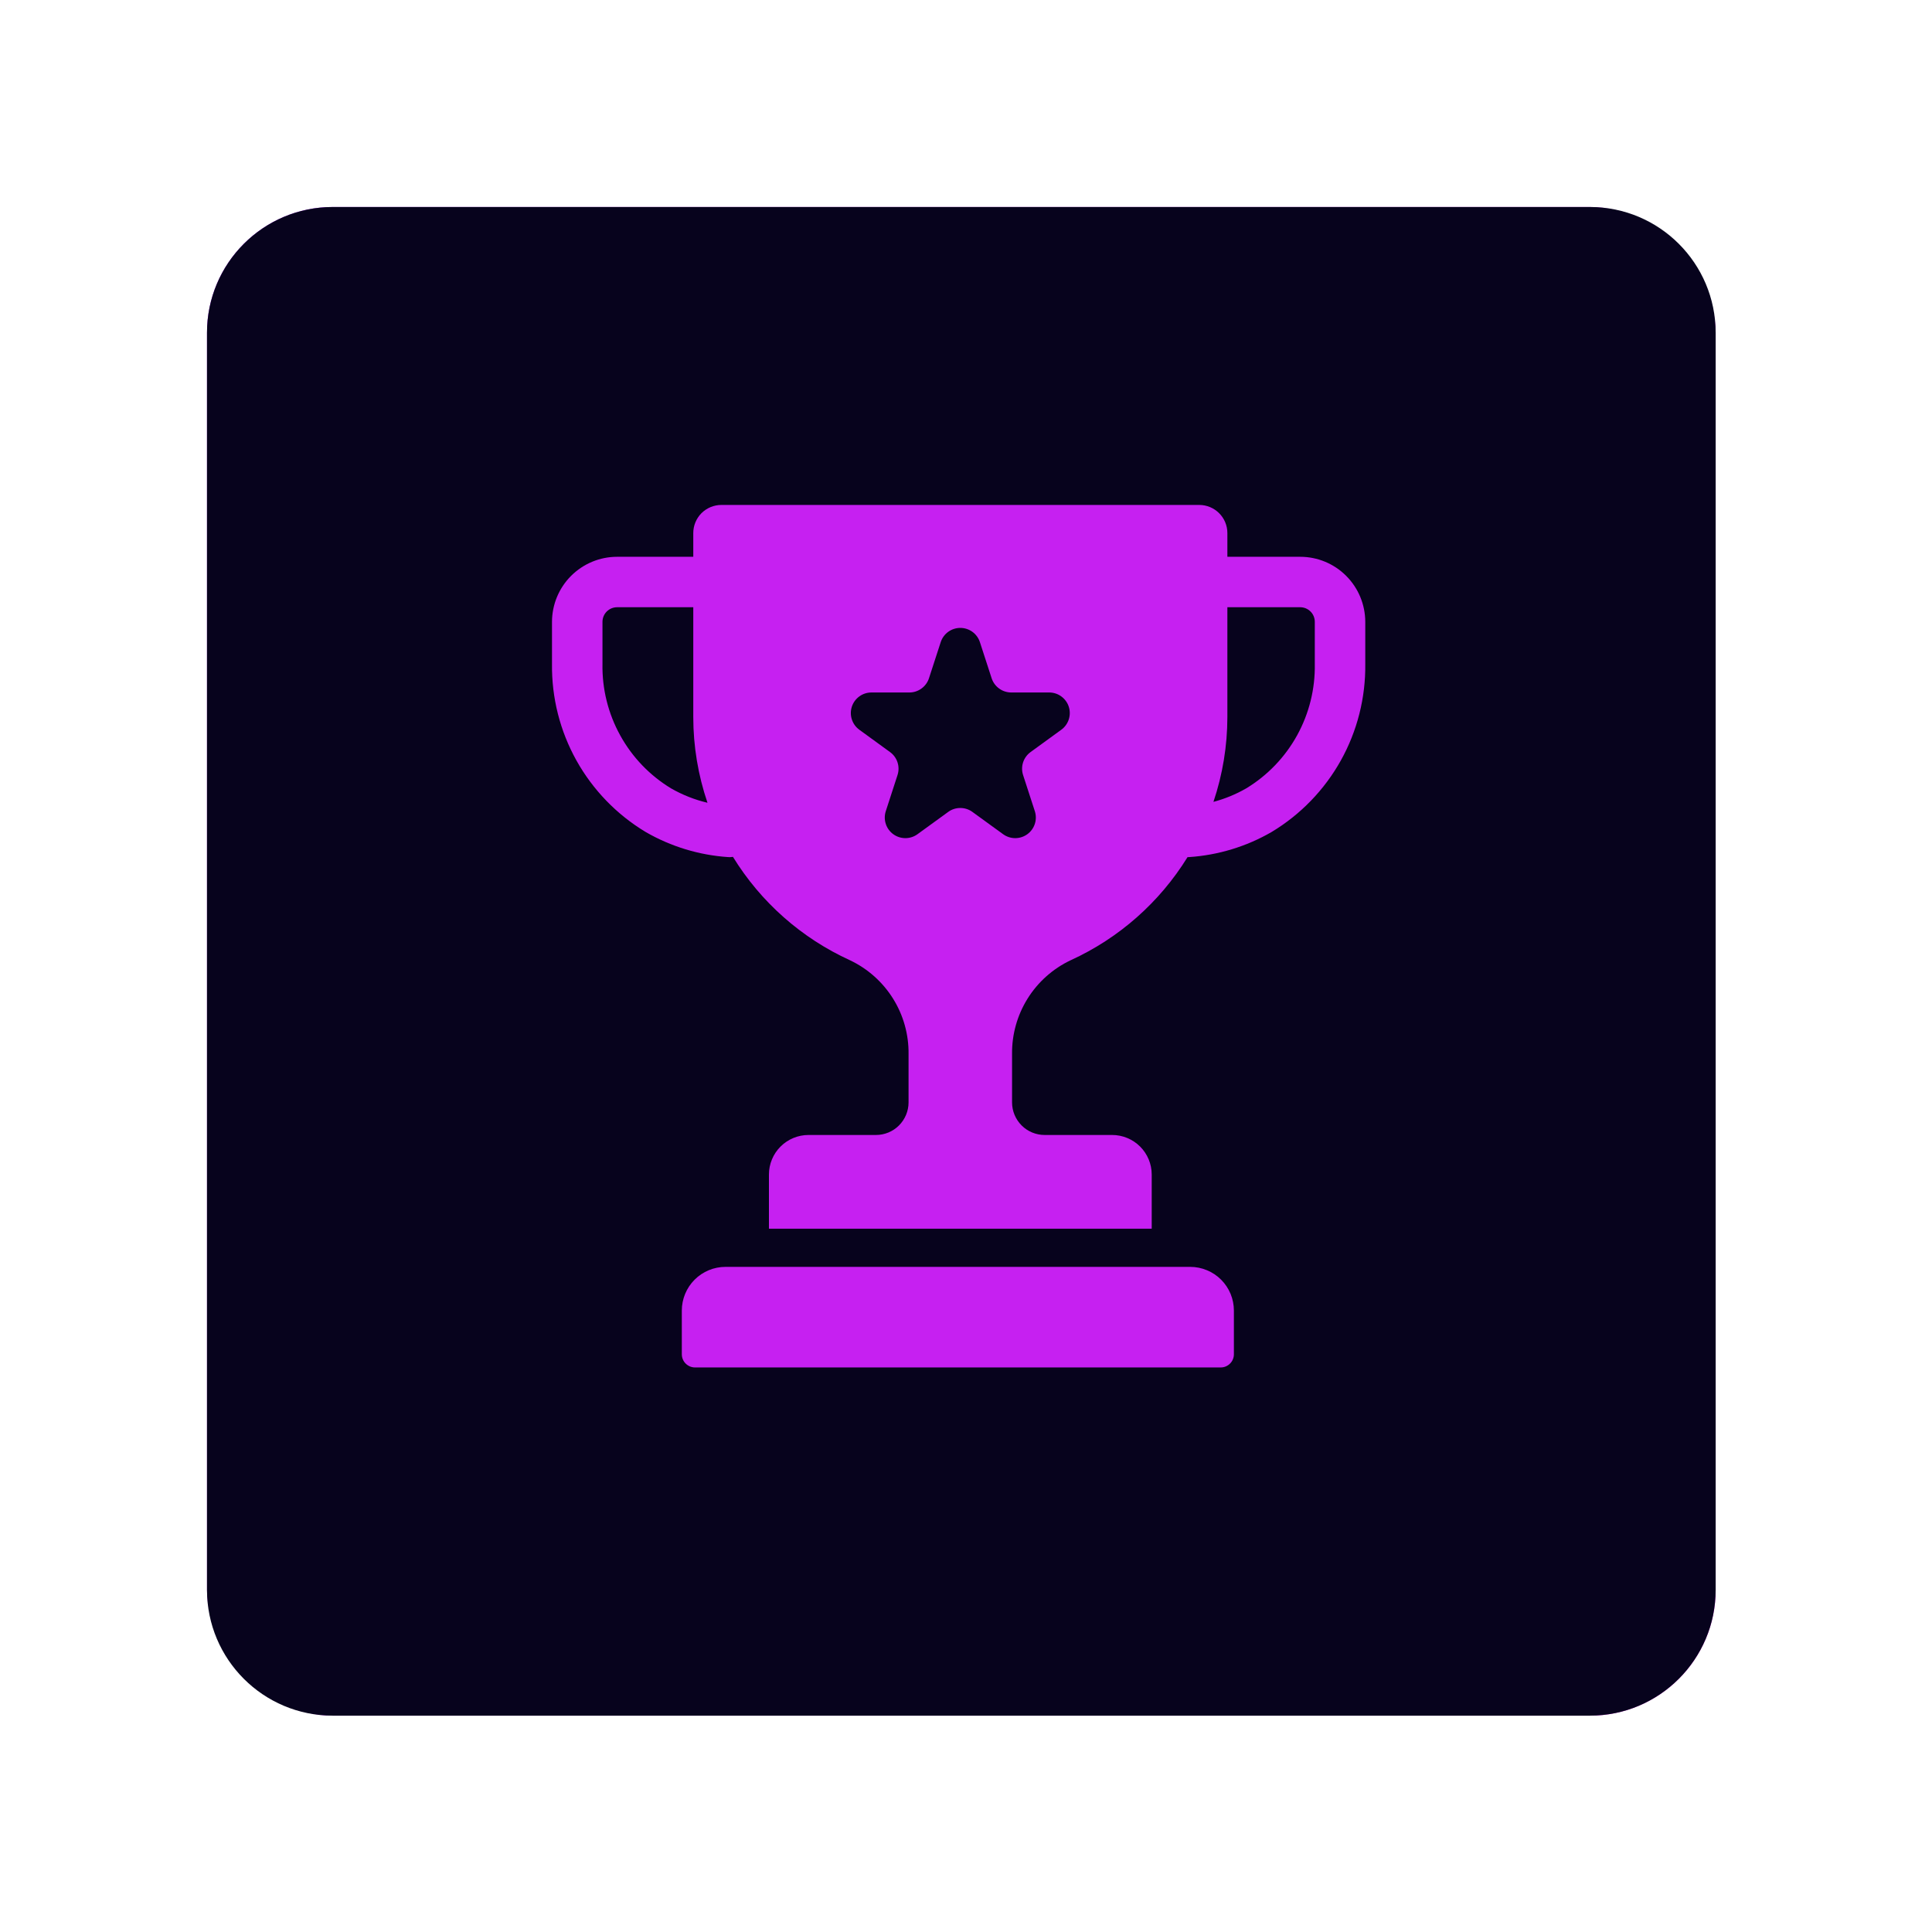 <svg width="56" height="56" viewBox="0 0 56 56" fill="none" xmlns="http://www.w3.org/2000/svg">
<g filter="url(#filter0_f_326_56)">
<rect x="6" y="6" width="43.729" height="43.729" rx="3.644" fill="url(#paint0_linear_326_56)"/>
</g>
<path d="M6 9.644C6 7.632 7.632 6 9.644 6H46.085C48.097 6 49.729 7.632 49.729 9.644V46.085C49.729 48.097 48.097 49.729 46.085 49.729H9.644C7.632 49.729 6 48.097 6 46.085V9.644Z" fill="#07031D"/>
<path d="M34.499 36.721H21.029C20.693 36.721 20.371 36.855 20.134 37.092C19.896 37.33 19.763 37.651 19.763 37.987V39.254C19.763 39.304 19.773 39.354 19.792 39.4C19.811 39.447 19.839 39.489 19.875 39.524C19.91 39.559 19.952 39.587 19.998 39.607C20.044 39.626 20.094 39.636 20.144 39.636H35.384C35.485 39.636 35.582 39.596 35.653 39.524C35.725 39.453 35.765 39.356 35.765 39.254V37.987C35.765 37.821 35.732 37.657 35.669 37.503C35.605 37.349 35.512 37.21 35.394 37.092C35.277 36.974 35.137 36.881 34.983 36.818C34.83 36.754 34.665 36.721 34.499 36.721V36.721Z" fill="#C620F1"/>
<path d="M37.688 16.139H35.576V15.451C35.576 15.235 35.49 15.027 35.337 14.875C35.184 14.722 34.977 14.636 34.761 14.636H20.91C20.803 14.636 20.697 14.657 20.598 14.698C20.499 14.739 20.409 14.799 20.333 14.874C20.258 14.95 20.198 15.04 20.157 15.139C20.116 15.238 20.095 15.344 20.095 15.451V16.139H17.886C17.386 16.139 16.907 16.338 16.553 16.692C16.2 17.045 16.001 17.524 16 18.024V19.245C15.988 20.224 16.232 21.189 16.709 22.044C17.186 22.898 17.878 23.613 18.717 24.117C19.446 24.538 20.262 24.786 21.102 24.843C21.12 24.845 21.138 24.845 21.156 24.845C21.186 24.844 21.215 24.841 21.245 24.837C22.053 26.151 23.234 27.194 24.638 27.834C25.151 28.077 25.584 28.463 25.885 28.945C26.186 29.427 26.342 29.985 26.335 30.553V31.953C26.335 32.203 26.235 32.444 26.058 32.621C25.881 32.799 25.64 32.898 25.39 32.898H23.435C23.131 32.898 22.839 33.019 22.624 33.234C22.409 33.449 22.288 33.741 22.288 34.045V35.614H33.383V34.045C33.383 33.741 33.262 33.449 33.047 33.234C32.831 33.019 32.54 32.898 32.235 32.898H30.281C30.03 32.898 29.789 32.799 29.612 32.621C29.435 32.444 29.335 32.203 29.335 31.953V30.553C29.328 29.985 29.485 29.427 29.785 28.945C30.086 28.463 30.519 28.077 31.032 27.834C32.433 27.195 33.612 26.155 34.421 24.845C34.437 24.845 34.454 24.844 34.471 24.843C35.311 24.786 36.127 24.538 36.856 24.117C37.695 23.613 38.387 22.898 38.864 22.044C39.341 21.189 39.585 20.224 39.573 19.245V18.024C39.572 17.524 39.373 17.045 39.02 16.692C38.667 16.338 38.188 16.139 37.688 16.139V16.139ZM19.45 22.851C18.832 22.476 18.324 21.946 17.976 21.313C17.627 20.68 17.45 19.968 17.463 19.245V18.024C17.463 17.912 17.508 17.804 17.587 17.725C17.666 17.646 17.774 17.601 17.886 17.601H20.095V20.785C20.095 21.63 20.235 22.469 20.507 23.269C20.136 23.181 19.78 23.04 19.45 22.851V22.851ZM30.762 21.152L29.872 21.799C29.77 21.873 29.694 21.977 29.655 22.097C29.616 22.217 29.616 22.346 29.655 22.466L29.995 23.512C30.034 23.632 30.034 23.762 29.995 23.881C29.956 24.002 29.88 24.106 29.778 24.18C29.676 24.254 29.553 24.294 29.427 24.294C29.301 24.294 29.178 24.254 29.076 24.18L28.186 23.534C28.084 23.459 27.961 23.42 27.835 23.42C27.709 23.42 27.586 23.459 27.484 23.534L26.594 24.18C26.492 24.254 26.369 24.294 26.243 24.294C26.117 24.294 25.994 24.254 25.892 24.18C25.79 24.106 25.714 24.002 25.675 23.881C25.636 23.762 25.636 23.632 25.675 23.512L26.015 22.466C26.054 22.346 26.054 22.217 26.015 22.097C25.976 21.977 25.9 21.873 25.798 21.799L24.908 21.152C24.806 21.078 24.73 20.973 24.691 20.853C24.652 20.733 24.652 20.604 24.691 20.484C24.73 20.364 24.806 20.26 24.908 20.186C25.01 20.111 25.133 20.072 25.259 20.072H26.359C26.485 20.072 26.608 20.032 26.71 19.957C26.812 19.883 26.888 19.779 26.927 19.659L27.267 18.613C27.306 18.493 27.382 18.388 27.484 18.314C27.586 18.24 27.709 18.2 27.835 18.2C27.961 18.2 28.084 18.24 28.186 18.314C28.288 18.388 28.364 18.493 28.403 18.613L28.743 19.659C28.782 19.779 28.858 19.883 28.96 19.957C29.062 20.032 29.185 20.071 29.311 20.072H30.411C30.537 20.072 30.66 20.111 30.762 20.186C30.864 20.26 30.94 20.364 30.979 20.484C31.018 20.604 31.018 20.733 30.979 20.853C30.94 20.973 30.864 21.078 30.762 21.152V21.152ZM38.11 19.245C38.123 19.968 37.946 20.68 37.598 21.313C37.249 21.946 36.741 22.476 36.123 22.851C35.825 23.023 35.505 23.154 35.172 23.243C35.439 22.451 35.575 21.621 35.576 20.785V17.601H37.688C37.8 17.601 37.907 17.646 37.986 17.725C38.066 17.804 38.11 17.912 38.11 18.024V19.245Z" fill="#C620F1"/>
<defs>
<filter id="filter0_f_326_56" x="0.534" y="0.534" width="54.661" height="54.661" filterUnits="userSpaceOnUse" color-interpolation-filters="sRGB">
<feFlood flood-opacity="0" result="BackgroundImageFix"/>
<feBlend mode="normal" in="SourceGraphic" in2="BackgroundImageFix" result="shape"/>
<feGaussianBlur stdDeviation="2.733" result="effect1_foregroundBlur_326_56"/>
</filter>
<linearGradient id="paint0_linear_326_56" x1="7.702" y1="7.458" x2="53.23" y2="40.708" gradientUnits="userSpaceOnUse">
<stop stop-color="#AA1FFE"/>
<stop offset="1" stop-color="#DD22E6"/>
</linearGradient>
</defs>
</svg>
